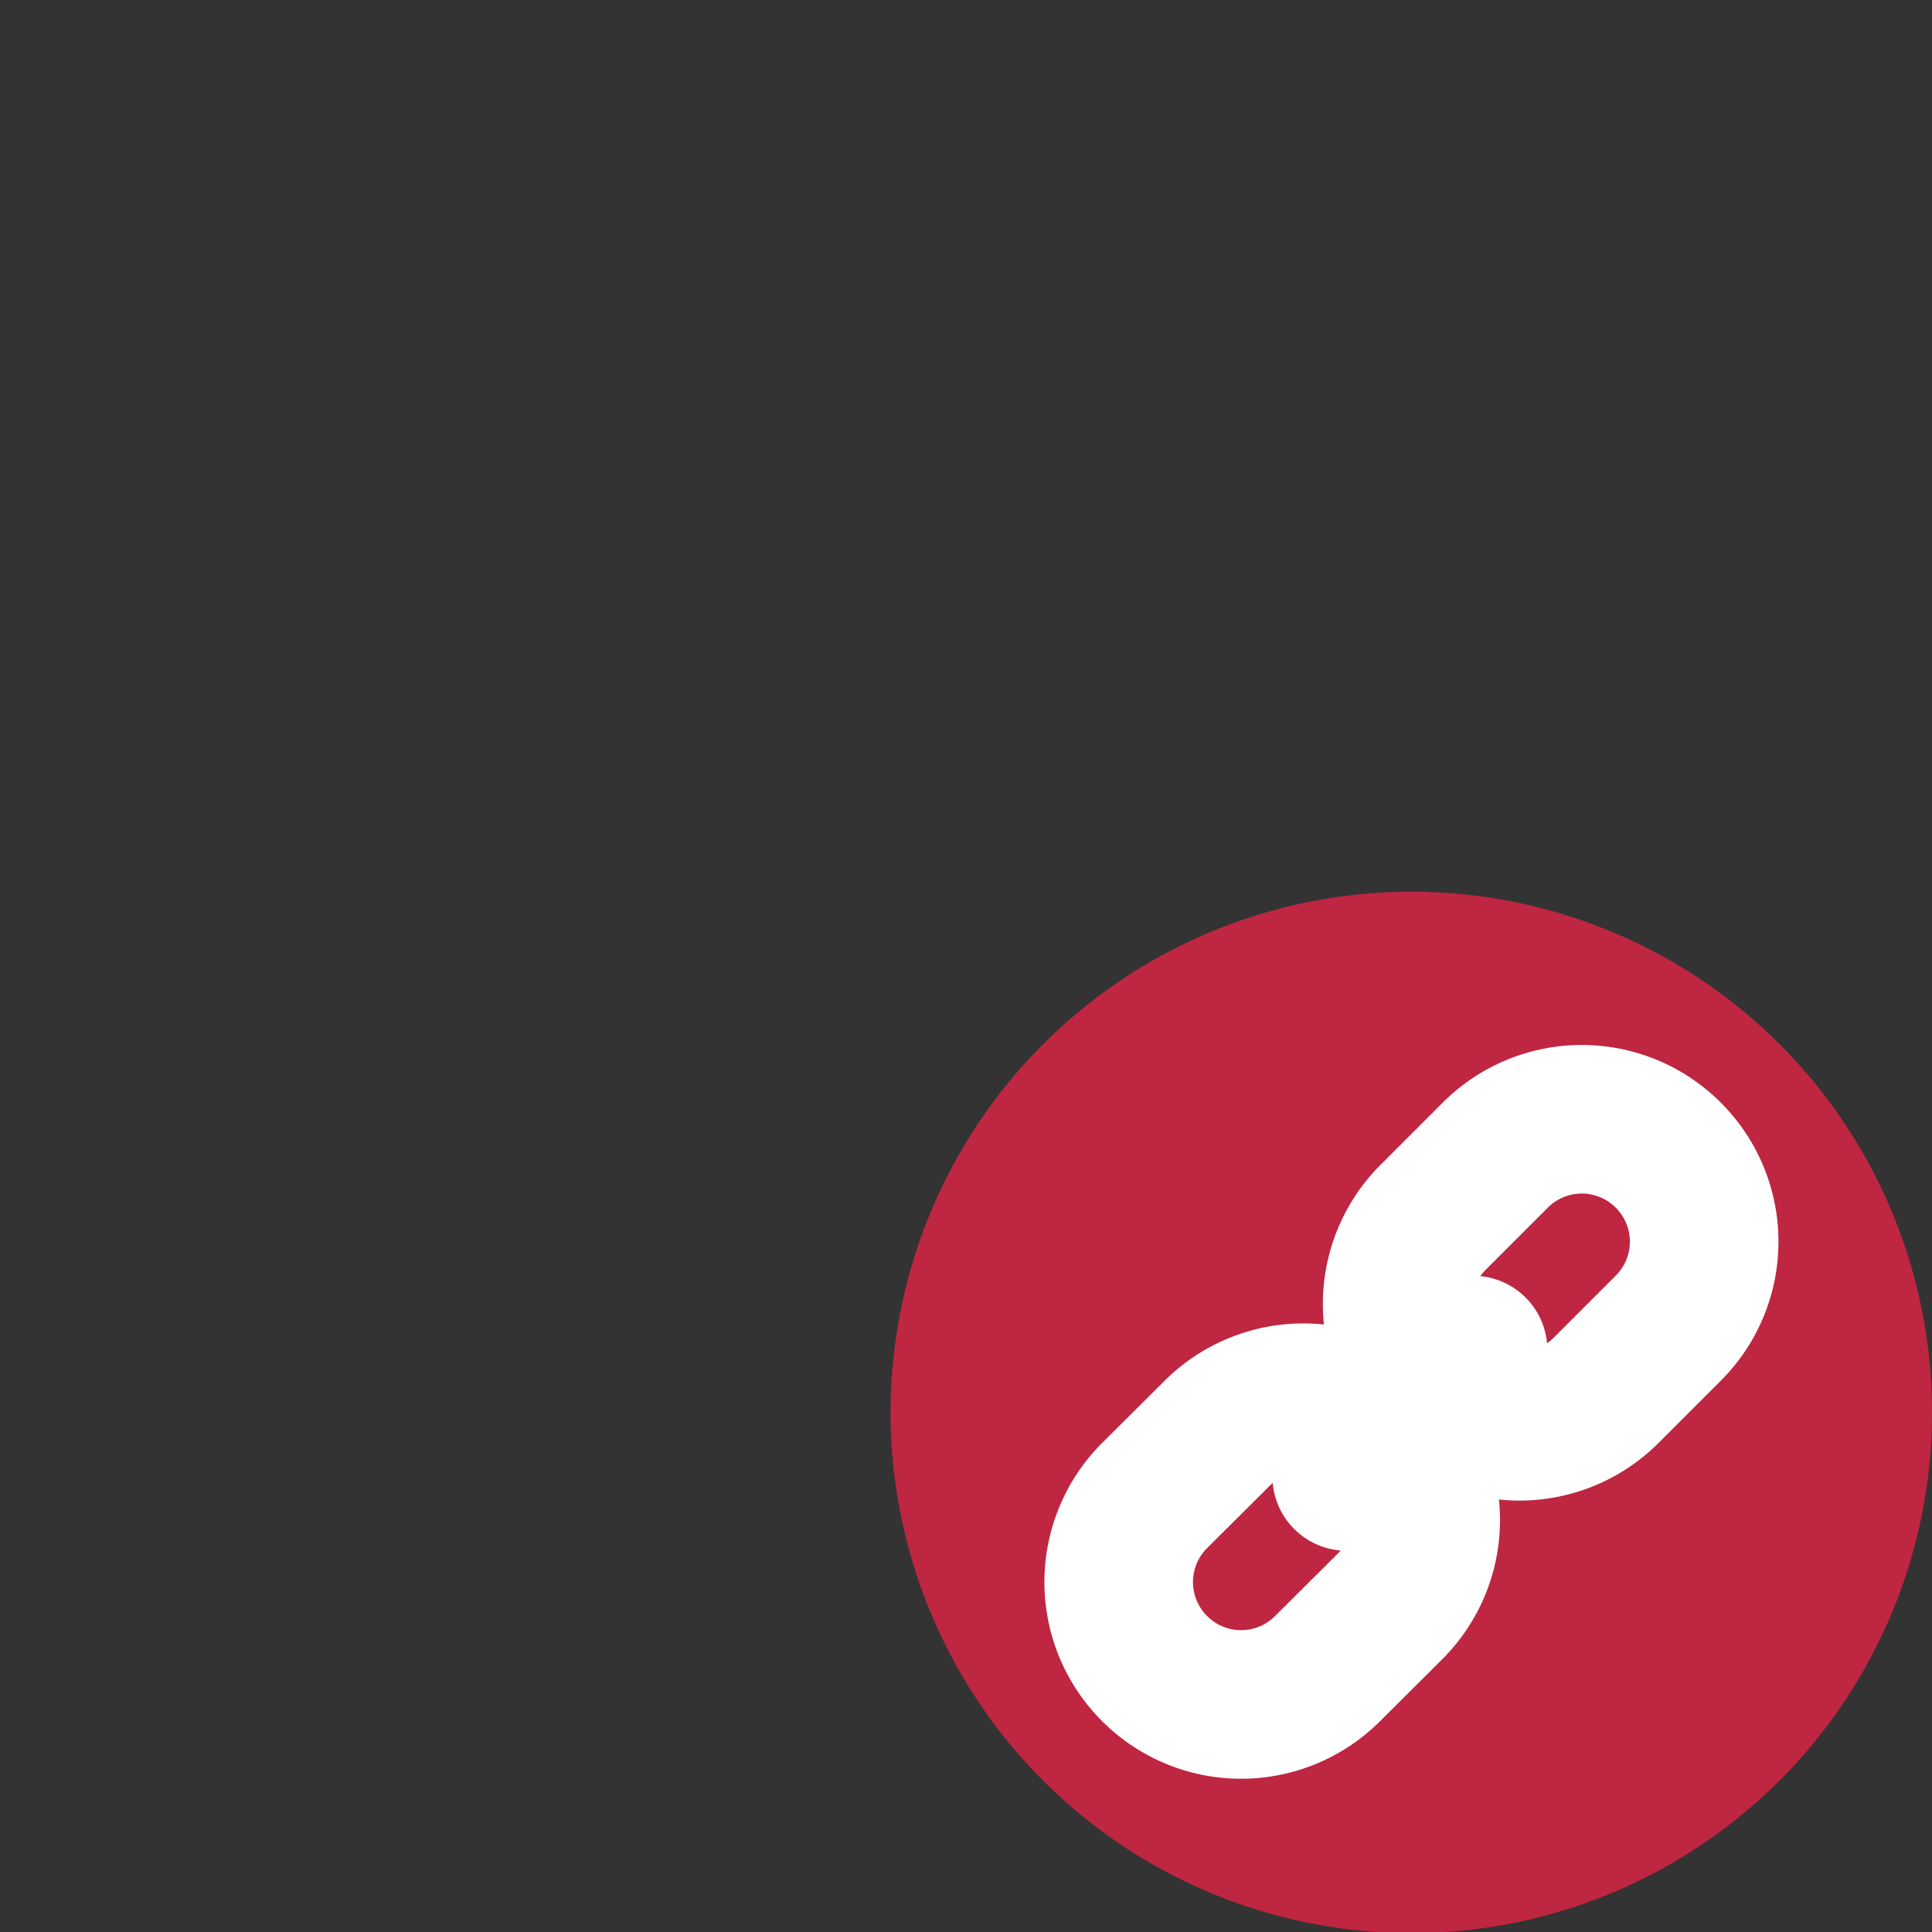 <?xml version="1.0" encoding="UTF-8" standalone="no"?>
<svg
   xmlns:dc="http://purl.org/dc/elements/1.1/"
   xmlns:cc="http://creativecommons.org/ns#"
   xmlns:rdf="http://www.w3.org/1999/02/22-rdf-syntax-ns#"
   xmlns:svg="http://www.w3.org/2000/svg"
   xmlns="http://www.w3.org/2000/svg"
   xmlns:sodipodi="http://sodipodi.sourceforge.net/DTD/sodipodi-0.dtd"
   xmlns:inkscape="http://www.inkscape.org/namespaces/inkscape"
   width="26"
   height="26"
   viewBox="0 0 6.879 6.879"
   version="1.1"
   id="svg865"
   sodipodi:docname="badges.svg"
   inkscape:version="1.0.1 (3bc2e813f5, 2020-09-07)">
  <rect x="0" y="0" width="6.879" height="6.879" fill="#333333" stroke="none"/>
  <title
     id="title2181">Badges</title>
  <defs
     id="defs859" />
  <sodipodi:namedview
     id="base"
     pagecolor="#ffffff"
     bordercolor="#666666"
     borderopacity="1.0"
     inkscape:pageopacity="0.0"
     inkscape:pageshadow="2"
     inkscape:zoom="63.356768"
     inkscape:cx="17.429992"
     inkscape:cy="24.149469"
     inkscape:document-units="px"
     inkscape:current-layer="layer19"
     inkscape:document-rotation="0"
     showgrid="true"
     units="px"
     inkscape:window-width="2903"
     inkscape:window-height="1573"
     inkscape:window-x="4021"
     inkscape:window-y="32"
     inkscape:window-maximized="0">
    <inkscape:grid
       type="xygrid"
       id="grid1428"
       spacingx="0.132"
       spacingy="0.132"
       empspacing="2"
       color="#cdcdff"
       opacity="0.125" />
  </sodipodi:namedview>
  <g
     inkscape:groupmode="layer"
     id="layer9"
     inkscape:label="wizard"
     style="display:none">
    <polygon
       class="cls-5"
       points="15.397,15.634 17.666,11.038 19.934,15.634 25.005,16.371 21.336,19.948 22.202,25 17.666,22.615 13.129,25 13.996,19.948 10.326,16.371 "
       id="polygon43"
       transform="matrix(0.265,0,0,0.265,0.282,0.229)"
       style="fill:#bf2641" />
  </g>
  <g
     inkscape:label="visibility"
     inkscape:groupmode="layer"
     id="layer1"
     style="display:none">
    <g
       id="g1120"
       style="stroke-width:1.001"
       transform="matrix(0.264,0,0,0.264,4.488,0.076)">
      <path
         class="cls-5"
         d="m 9.046,18.724 a 7.006,7.006 0 1 1 -7.006,-7 7.003,7.003 0 0 1 7.006,7 z"
         id="path41"
         style="fill:#bf2641;stroke-width:1.001" />
      <path
         class="cls-6"
         d="m 7.75,18.725 c 0,0 -2.543,3.085 -5.681,3.085 -3.138,0 -5.681,-3.085 -5.681,-3.085 0,0 2.543,-3.085 5.681,-3.085 3.138,0 5.681,3.085 5.681,3.085 z"
         id="path43"
         style="fill:#f5f5f5;stroke-width:1.002" />
      <circle
         class="cls-5"
         cx="2.069"
         cy="18.725"
         r="2.102"
         id="circle45"
         style="fill:#bf2641;stroke-width:1.002" />
      <path
         class="cls-6"
         d="M 3.54,18.73 A 1.501,1.501 0 1 1 2.039,17.229 1.501,1.501 0 0 1 3.54,18.73 Z"
         id="path47"
         style="fill:#f5f5f5;stroke-width:1.002" />
    </g>
  </g>
  <g
     inkscape:groupmode="layer"
     id="layer5"
     inkscape:label="tables"
     style="display:none">
    <g
       id="g1652">
      <ellipse
         class="cls-5"
         cx="5.029"
         cy="5.027"
         rx="1.854"
         ry="1.852"
         id="ellipse41"
         style="fill:#bf2641;stroke-width:0.265" />
      <polygon
         class="cls-7"
         points="21.522,17.173 14.43,17.173 14.43,14.621 21.416,14.621 "
         id="polygon47"
         style="fill:#ffffff;stroke-width:0.819"
         transform="matrix(0.336,0,0,0.311,-1.009,-0.711)" />
      <rect
         class="cls-6"
         x="3.836"
         y="3.836"
         width="2.381"
         height="2.381"
         id="rect43"
         style="fill:none;stroke:#ffffff;stroke-width:0.265;stroke-linecap:round;stroke-linejoin:round"
         ry="0.313"
         rx="0.032" />
      <path
         id="line45"
         style="fill:none;stroke:#ffffff;stroke-width:0.265;stroke-linecap:round;stroke-linejoin:round"
         d="M 3.836,5.159 H 6.085"
         sodipodi:nodetypes="cc" />
      <line
         class="cls-6"
         x1="4.895"
         y1="4.366"
         x2="4.895"
         y2="6.169"
         id="line49"
         style="fill:none;stroke:#ffffff;stroke-width:0.265;stroke-linecap:round;stroke-linejoin:round" />
      <path
         id="line51"
         style="fill:none;stroke:#bf2641;stroke-width:0.265;stroke-linecap:round;stroke-linejoin:round"
         d="m 4.101,4.101 h 1.587"
         sodipodi:nodetypes="cc" />
      <path
         id="path1641"
         style="fill:none;stroke:#ffffff;stroke-width:0.265;stroke-linecap:round;stroke-linejoin:round"
         d="M 3.836,5.689 H 6.085"
         sodipodi:nodetypes="cc" />
    </g>
  </g>
  <g
     inkscape:groupmode="layer"
     id="layer18"
     inkscape:label="reset"
     style="display:none">
    <ellipse
       class="cls-3"
       cx="5.029"
       cy="5.027"
       rx="1.854"
       ry="1.852"
       id="ellipse159535"
       style="fill:#bf2641;stroke-width:0.265" />
    <path
       class="cls-4"
       d="m 3.976,5.027 c 0,0 0.935,0.002 1.581,0.002 0.271,1.3e-6 0.536,-0.134 0.536,-0.408 2.146e-4,-0.387 -0.529,-0.387 -0.529,-0.387"
       id="path159537"
       sodipodi:nodetypes="cssc"
       style="fill:none;stroke:#f5f5f5;stroke-width:0.529px;stroke-linecap:round;stroke-linejoin:round" />
    <polyline
       class="cls-4"
       points="16.643 20.964 13.89 18.209 16.643 15.454"
       id="polyline159539"
       transform="matrix(0.265,0,0,0.265,0.272,0.218)"
       style="fill:none;stroke:#f5f5f5;stroke-width:2px;stroke-linecap:round;stroke-linejoin:round" />
  </g>
  <g
     inkscape:groupmode="layer"
     id="layer8"
     inkscape:label="preferences"
     style="display:none">
    <g
       id="g843"
       transform="matrix(0.265,0,0,0.265,-0.39,-0.225)"
       style="stroke-width:1">
      <path
         class="cls-1"
         d="m 23.284,18.488 a 4.067,4.067 0 1 1 -4.067,-4.066 4.067,4.067 0 0 1 4.067,4.066 z"
         id="path11"
         style="fill:#ffffff;stroke-width:1" />
      <path
         class="cls-4"
         d="m 25.707,20.425 -1.267,-0.907 -0.015,0.027 a 5.198,5.198 0 0 0 0.069,-0.688 5.203,5.203 0 0 0 -0.074,-0.731 l 0.007,0.013 1.258,-0.92 a 0.67,0.67 0 0 0 0.185,-0.875 l -1.133,-1.968 a 0.67,0.67 0 0 0 -0.849,-0.28 l -1.428,0.625 0.012,0.021 a 5.221,5.221 0 0 0 -1.277,-0.757 l -0.169,-1.539 a 0.67,0.67 0 0 0 -0.666,-0.596 h -2.271 a 0.67,0.67 0 0 0 -0.666,0.596 l -0.17,1.545 a 5.219,5.219 0 0 0 -1.321,0.805 l 0.018,-0.032 -1.434,-0.61 a 0.67,0.67 0 0 0 -0.846,0.289 l -1.112,1.98 a 0.67,0.67 0 0 0 0.194,0.873 l 1.267,0.907 0.028,-0.049 a 5.214,5.214 0 0 0 -0.071,0.704 5.21,5.21 0 0 0 0.077,0.762 l -0.021,-0.037 -1.258,0.92 a 0.67,0.67 0 0 0 -0.185,0.874 l 1.133,1.968 a 0.67,0.67 0 0 0 0.849,0.28 L 16,23 15.971,22.949 a 5.22,5.22 0 0 0 1.293,0.776 l 0.17,1.549 a 0.67,0.67 0 0 0 0.666,0.596 h 2.271 a 0.67,0.67 0 0 0 0.666,-0.596 l 0.17,-1.548 a 5.219,5.219 0 0 0 1.318,-0.796 l -0.015,0.027 1.434,0.61 a 0.67,0.67 0 0 0 0.846,-0.288 l 1.112,-1.98 a 0.67,0.67 0 0 0 -0.194,-0.873 z M 19.236,21.358 a 2.501,2.501 0 1 1 2.501,-2.501 2.501,2.501 0 0 1 -2.501,2.501 z"
         id="path25"
         style="fill:#bf2641;stroke-width:1" />
    </g>
  </g>
  <g
     inkscape:groupmode="layer"
     id="layer15"
     inkscape:label="open"
     style="display:none">
    <path
       class="cls-4"
       d="M 6.879,5.025 A 1.852,1.852 0 1 1 5.027,3.175 1.851,1.851 0 0 1 6.879,5.025 Z"
       id="path25635"
       style="fill:#bf2641;stroke-width:0.265" />
    <path
       class="cls-5"
       d="m 4.38,6.083 c -0.176,0 -0.4,-0.227 -0.4,-0.403 l -0.001,-1.315 C 3.979,4.189 4.197,3.967 4.373,3.967 H 4.704 c 0.072,1.9e-6 0.144,0.024 0.197,0.069 0.086,0.072 0.107,0.196 0.163,0.293 0.039,0.067 0.09,0.167 0.169,0.167 0.196,0 0.561,0.002 0.561,0.002 0.175,5.551e-4 0.297,0.192 0.297,0.367 l 0.001,0.821 c 1.172e-4,0.176 -0.223,0.405 -0.398,0.398 -0.465,-0.002 -0.85,-0.002 -1.315,-0.002 z"
       id="path25639"
       sodipodi:nodetypes="cscccassssccc"
       style="fill:#ffffff;stroke-width:0.265" />
  </g>
  <g
     inkscape:groupmode="layer"
     id="layer13"
     inkscape:label="move"
     style="display:none">
    <circle
       class="cls-3"
       cx="5.027"
       cy="5.027"
       id="ellipse22-35"
       style="fill:#bf2641;stroke-width:0.265"
       r="1.852" />
    <polygon
       class="cls-1"
       points="20.203,8.208 20.203,17.792 24.995,13 "
       id="polygon8-3"
       style="fill:#f5f5f5;fill-opacity:1;stroke:none;stroke-width:1.597;stroke-linecap:round;stroke-linejoin:round"
       transform="matrix(0.166,0,0,0.166,2.488,2.873)" />
    <polygon
       class="cls-1"
       points="13,1.005 8.208,5.797 17.792,5.797 "
       id="polygon10"
       style="fill:#f5f5f5;fill-opacity:1;stroke:none;stroke-width:1.598;stroke-linecap:round;stroke-linejoin:round;stroke-opacity:1"
       transform="matrix(0.165,0,0,0.166,2.876,3.273)" />
    <polygon
       class="cls-1"
       points="8.208,20.203 13,24.995 17.792,20.203 "
       id="polygon12"
       style="fill:#f5f5f5;fill-opacity:1;stroke:none;stroke-width:1.598;stroke-linecap:round;stroke-linejoin:round"
       transform="matrix(0.165,0,0,0.166,2.876,2.475)" />
    <polygon
       class="cls-1"
       points="5.797,8.208 1.005,13 5.797,17.792 "
       id="polygon14"
       style="fill:#f5f5f5;fill-opacity:1;stroke:none;stroke-width:1.597;stroke-linecap:round;stroke-linejoin:round"
       transform="matrix(0.166,0,0,0.166,3.273,2.872)" />
    <rect
       class="cls-1"
       x="4.763"
       y="3.965"
       width="0.529"
       height="2.12"
       id="rect16-6"
       style="fill:#f5f5f5;fill-opacity:1;stroke:none;stroke-width:0.265;stroke-linecap:round;stroke-linejoin:round" />
    <rect
       class="cls-1"
       x="4.763"
       y="-6.088"
       width="0.529"
       height="2.118"
       transform="rotate(90)"
       id="rect18-7"
       style="fill:#f5f5f5;fill-opacity:1;stroke:none;stroke-width:0.265;stroke-linecap:round;stroke-linejoin:round" />
  </g>
  <g
     inkscape:groupmode="layer"
     id="layer16"
     inkscape:label="magnifying glass"
     style="display:none">
    <path
       class="cls-4"
       d="M 6.769,6.765 C 6.606,6.935 6.351,6.906 6.179,6.739 L 5.75,6.34 6.313,5.797 6.742,6.196 c 0.164,0.191 0.191,0.396 0.027,0.569 z"
       id="path17-6"
       style="display:inline;fill:#bf2641;stroke-width:0.265"
       sodipodi:nodetypes="sccccs" />
    <rect
       class="cls-3"
       x="-0.418"
       y="8.294"
       width="0.522"
       height="0.782"
       transform="matrix(0.72,-0.694,0.72,0.694,0,0)"
       id="rect15-3"
       style="display:inline;fill:#bf2641;fill-opacity:1;stroke:none;stroke-width:0.265;stroke-linecap:round;stroke-linejoin:round" />
    <g
       id="g1151-7"
       transform="matrix(1.003,0,0,0.968,1.458,1.519)"
       style="display:inline;stroke-width:1.016">
      <path
         class="cls-4"
         d="M 4.497,2.644 A 1.323,1.323 0 1 1 2.627,2.645 1.322,1.322 0 0 1 4.497,2.644 Z"
         id="path19-5"
         style="fill:#bf2641;stroke-width:0.269" />
      <path
         class="cls-5"
         d="m 4.215,2.904 a 0.923,0.957 0 1 1 -1.306,0 0.923,0.957 0 0 1 1.306,0 z"
         id="path21-3"
         style="fill:#ffffff;stroke-width:0.269" />
    </g>
  </g>
  <g
     inkscape:groupmode="layer"
     id="layer10"
     inkscape:label="list"
     style="display:none">
    <circle
       class="cls-3"
       cx="5.027"
       cy="5.027"
       id="ellipse22"
       style="fill:#bf2641;stroke-width:0.265"
       r="1.852" />
    <line
       class="cls-5"
       x1="4.762"
       y1="4.233"
       x2="5.857"
       y2="4.233"
       id="line27"
       style="fill:none;stroke:#ffffff;stroke-width:0.529px;stroke-linecap:round;stroke-linejoin:round" />
    <line
       class="cls-5"
       x1="4.103"
       y1="4.233"
       x2="4.103"
       y2="4.233"
       id="line29"
       style="fill:none;stroke:#ffffff;stroke-width:0.529px;stroke-linecap:round;stroke-linejoin:round" />
    <line
       class="cls-5"
       x1="4.762"
       y1="5.027"
       x2="5.857"
       y2="5.027"
       id="line31"
       style="fill:none;stroke:#ffffff;stroke-width:0.529px;stroke-linecap:round;stroke-linejoin:round" />
    <line
       class="cls-5"
       x1="4.103"
       y1="5.027"
       x2="4.103"
       y2="5.027"
       id="line33"
       style="fill:none;stroke:#ffffff;stroke-width:0.529px;stroke-linecap:round;stroke-linejoin:round" />
    <line
       class="cls-5"
       x1="4.762"
       y1="5.821"
       x2="5.857"
       y2="5.821"
       id="line35"
       style="fill:none;stroke:#ffffff;stroke-width:0.529px;stroke-linecap:round;stroke-linejoin:round" />
    <line
       class="cls-5"
       x1="4.114"
       y1="5.821"
       x2="4.114"
       y2="5.821"
       id="line37"
       style="fill:none;stroke:#ffffff;stroke-width:0.529px;stroke-linecap:round;stroke-linejoin:round" />
  </g>
  <g
     inkscape:groupmode="layer"
     id="layer14"
     inkscape:label="info"
     style="display:none">
    <path
       class="cls-3"
       d="M 6.879,5.027 A 1.854,1.854 0 1 1 5.025,3.175 1.853,1.853 0 0 1 6.879,5.027 Z"
       id="path158194"
       style="fill:#bf2641;stroke-width:0.265" />
    <path
       class="cls-4"
       d="M 5.338,6.117 C 5.207,6.108 5.168,6.056 5.174,5.923 a 0.496,0.496 0 0 1 0.016,-0.105 C 5.25,5.594 5.318,5.372 5.372,5.146 5.488,4.666 5.169,4.522 4.858,4.598 4.767,4.62 4.677,4.645 4.585,4.673 4.488,4.703 4.418,4.742 4.428,4.866 a 0.257,0.257 0 0 0 0.035,-0.004 C 4.783,4.776 4.874,4.861 4.794,5.178 4.739,5.4 4.667,5.617 4.615,5.84 A 0.39,0.39 0 0 0 5.061,6.36 1.894,1.894 0 0 0 5.461,6.264 0.138,0.138 0 0 0 5.577,6.098 1.583,1.583 0 0 1 5.338,6.117 Z"
       id="path158196"
       style="fill:#ffffff;stroke-width:0.265" />
    <path
       class="cls-4"
       d="M 5.286,4.308 A 0.319,0.319 0 0 0 5.623,4.002 0.324,0.324 0 0 0 5.287,3.692 0.329,0.329 0 0 0 4.942,4.007 0.327,0.327 0 0 0 5.286,4.308 Z"
       id="path158198"
       style="fill:#ffffff;stroke-width:0.265" />
  </g>
  <g
     inkscape:groupmode="layer"
     id="layer4"
     inkscape:label="import"
     style="display:none">
    <circle
       class="cls-4"
       cx="5.027"
       cy="-5.027"
       id="ellipse23-3"
       style="display:inline;fill:#bf2641;stroke-width:0.265"
       r="1.852"
       transform="scale(1,-1)" />
    <line
       class="cls-5"
       x1="5.027"
       y1="5.953"
       x2="5.027"
       y2="4.1"
       id="line25-6"
       style="display:inline;fill:none;stroke:#f5f5f5;stroke-width:0.529px;stroke-linecap:round;stroke-linejoin:round" />
    <path
       id="polyline27-7"
       style="display:inline;fill:none;stroke:#f5f5f5;stroke-width:0.529px;stroke-linecap:round;stroke-linejoin:round"
       d="m 4.301,5.224 c 0.242,0.243 0.485,0.486 0.727,0.729 0.243,-0.243 0.485,-0.486 0.728,-0.729" />
  </g>
  <g
     inkscape:groupmode="layer"
     id="layer3"
     inkscape:label="export"
     style="display:none">
    <circle
       class="cls-4"
       cx="5.025"
       cy="5.027"
       id="ellipse23"
       style="display:inline;fill:#bf2641;stroke-width:0.265"
       r="1.852" />
    <line
       class="cls-5"
       x1="5.025"
       y1="4.101"
       x2="5.025"
       y2="5.954"
       id="line25"
       style="display:inline;fill:none;stroke:#f5f5f5;stroke-width:0.529px;stroke-linecap:round;stroke-linejoin:round" />
    <path
       id="polyline27"
       style="display:inline;fill:none;stroke:#f5f5f5;stroke-width:0.529px;stroke-linecap:round;stroke-linejoin:round"
       d="m 4.3,4.83 c 0.242,-0.243 0.485,-0.486 0.727,-0.729 0.243,0.243 0.485,0.486 0.728,0.729" />
  </g>
  <g
     inkscape:groupmode="layer"
     id="layer17"
     inkscape:label="delete"
     style="display:none">
    <circle
       class="cls-5"
       cx="5.027"
       cy="5.027"
       r="1.852"
       id="circle929"
       style="fill:#bf2641;stroke-width:0.265" />
    <line
       class="cls-6"
       x1="5.68"
       y1="4.374"
       x2="4.371"
       y2="5.684"
       id="line931"
       style="fill:none;stroke:#f5f5f5;stroke-width:0.529px;stroke-linecap:round;stroke-linejoin:round" />
    <line
       class="cls-6"
       x1="5.68"
       y1="5.684"
       x2="4.371"
       y2="4.374"
       id="line933"
       style="fill:none;stroke:#f5f5f5;stroke-width:0.529px;stroke-linecap:round;stroke-linejoin:round" />
  </g>
  <g
     inkscape:groupmode="layer"
     id="layer11"
     inkscape:label="edit"
     style="display:none">
    <circle
       class="cls-3"
       cx="5.027"
       cy="5.027"
       id="ellipse22-5"
       style="fill:#bf2641;stroke-width:0.265"
       r="1.852" />
    <path
       class="cls-4"
       d="M 6.228,3.969 6.058,3.798 c -0.106,-0.106 -0.279,-0.106 -0.385,0 l -1.407,1.413 0.556,0.556 1.407,-1.413 c 0.106,-0.106 0.106,-0.279 0,-0.385 z"
       id="path25-6"
       style="fill:#ffffff;stroke-width:0.265"
       sodipodi:nodetypes="ccccccc" />
    <path
       id="polygon27"
       style="fill:#ffffff;stroke-width:0.265"
       d="m 3.969,6.085 h 0.794 C 4.556,5.881 4.158,5.483 3.969,5.292 Z"
       sodipodi:nodetypes="cccc" />
  </g>
  <g
     inkscape:groupmode="layer"
     id="layer12"
     inkscape:label="check"
     style="display:none">
    <circle
       class="cls-3"
       cx="5.027"
       cy="5.027"
       id="ellipse22-7"
       style="fill:#bf2641;stroke-width:0.265"
       r="1.852" />
    <path
       id="polyline27-5"
       style="fill:none;stroke:#f5f5f5;stroke-width:0.529px;stroke-linecap:round;stroke-linejoin:round"
       d="M 6.085,4.233 C 5.462,4.677 5.026,5.299 4.763,6.085 4.538,5.78 4.346,5.44 3.969,5.292"
       sodipodi:nodetypes="ccc" />
  </g>
  <g
     inkscape:groupmode="layer"
     id="layer19"
     inkscape:label="chain">
    <path
       class="cls-3"
       d="M 6.879,5.027 A 1.854,1.854 0 1 1 5.025,3.175 1.853,1.853 0 0 1 6.879,5.027 Z"
       id="path867"
       style="fill:#bf2641;stroke-width:0.265" />
    <path
       class="cls-4"
       d="m 5.102,4.951 v 0 a 0.436,0.436 0 0 1 0,-0.616 L 5.324,4.113 a 0.435,0.435 0 0 1 0.616,0 v 0 a 0.435,0.435 0 0 1 0,0.616 L 5.718,4.951 a 0.436,0.436 0 0 1 -0.616,0 z"
       id="path869"
       style="fill:none;stroke:#ffffff;stroke-width:0.529px;stroke-linecap:round;stroke-linejoin:round" />
    <path
       class="cls-4"
       d="m 4.111,5.941 v 0 a 0.435,0.435 0 0 1 0,-0.616 L 4.333,5.104 a 0.436,0.436 0 0 1 0.616,0 v 0 a 0.436,0.436 0 0 1 0,0.616 L 4.727,5.941 a 0.435,0.435 0 0 1 -0.616,0 z"
       id="path871"
       style="fill:none;stroke:#ffffff;stroke-width:0.529px;stroke-linecap:round;stroke-linejoin:round" />
    <line
       class="cls-4"
       x1="5.245"
       y1="4.807"
       x2="4.795"
       y2="5.257"
       id="line873"
       style="fill:none;stroke:#ffffff;stroke-width:0.529px;stroke-linecap:round;stroke-linejoin:round" />
  </g>
  <g
     inkscape:groupmode="layer"
     id="layer2"
     inkscape:label="browse"
     style="display:none">
    <g
       id="g1158"
       transform="matrix(1,0,0,1,-0.036,0.037)"
       style="display:inline;stroke-width:1.001">
      <rect
         class="cls-3"
         x="-0.278"
         y="7.587"
         width="0.529"
         height="0.794"
         transform="rotate(-45)"
         id="rect15"
         style="fill:#bf2641;fill-opacity:1;stroke:none;stroke-width:0.265" />
      <path
         class="cls-4"
         d="m 6.466,6.516 v 0 A 0.441,0.397 45 0 1 5.873,6.485 L 5.25,5.861 5.811,5.3 6.435,5.924 a 0.441,0.397 45 0 1 0.031,0.592 z"
         id="path17"
         style="fill:#bf2641;stroke-width:0.265" />
      <g
         id="g1151"
         transform="translate(0.971,0.881)"
         style="stroke-width:1.001">
        <path
           class="cls-4"
           d="M 4.497,2.644 A 1.323,1.323 0 1 1 2.627,2.645 1.322,1.322 0 0 1 4.497,2.644 Z"
           id="path19"
           style="fill:#bf2641;stroke-width:0.265" />
        <path
           class="cls-5"
           d="m 4.31,2.832 a 1.058,1.058 0 1 1 -1.497,0 1.058,1.058 0 0 1 1.497,0 z"
           id="path21"
           style="fill:#ffffff;stroke-width:0.265" />
      </g>
    </g>
  </g>
  <g
     inkscape:groupmode="layer"
     id="layer6"
     inkscape:label="arrow_to"
     style="display:none">
    <g
       id="g2044"
       transform="matrix(0.351,0,0,0.265,-0.75,0.502)"
       style="display:inline;stroke-width:0.869">
      <path
         style="color:#000000;font-style:normal;font-variant:normal;font-weight:normal;font-stretch:normal;font-size:medium;line-height:normal;font-family:sans-serif;font-variant-ligatures:normal;font-variant-position:normal;font-variant-caps:normal;font-variant-numeric:normal;font-variant-alternates:normal;font-variant-east-asian:normal;font-feature-settings:normal;font-variation-settings:normal;text-indent:0;text-align:start;text-decoration:none;text-decoration-line:none;text-decoration-style:solid;text-decoration-color:#000000;letter-spacing:normal;word-spacing:normal;text-transform:none;writing-mode:lr-tb;direction:ltr;text-orientation:mixed;dominant-baseline:auto;baseline-shift:baseline;text-anchor:start;white-space:normal;shape-padding:0;shape-margin:0;inline-size:0;clip-rule:nonzero;display:inline;overflow:visible;visibility:visible;opacity:1;isolation:auto;mix-blend-mode:normal;color-interpolation:sRGB;color-interpolation-filters:linearRGB;solid-color:#000000;solid-opacity:1;vector-effect:none;fill:#bf2641;fill-opacity:1;fill-rule:nonzero;stroke:none;stroke-width:1.737px;stroke-linecap:round;stroke-linejoin:round;stroke-miterlimit:4;stroke-dasharray:none;stroke-dashoffset:0;stroke-opacity:1;color-rendering:auto;image-rendering:auto;shape-rendering:auto;text-rendering:auto;enable-background:accumulate;stop-color:#000000;stop-opacity:1"
         d="m 4.006,13.438 c -0.552,0 -0.79,0.578 -1,1 -0.659,1.321 -0.805,3.169 -0.618,4.385 0.326,2.118 1.591,2.632 2.94,2.985 C 7,22.245 10.176,21.049 10.176,21.049 c 0.55,-0.055 1,-0.448 1,-1 0,-0.552 -0.448,-1 -1,-1 0,0 -3.089,-0.122 -4.308,-1.341 C 4.781,16.621 5,15.5 5.006,14.438 c 0.003,-0.471 -0.448,-1 -1,-1 z"
         id="path2020"
         sodipodi:nodetypes="sassssssss" />
      <path
         id="polyline1446"
         style="fill:none;stroke:#bf2641;stroke-width:1.737;stroke-linecap:round;stroke-linejoin:round;stroke-miterlimit:4;stroke-dasharray:none;stroke-opacity:1"
         d="m 8.034,17.101 2.426,2.999 -2.426,3.001"
         sodipodi:nodetypes="ccc" />
    </g>
  </g>
  <g
     inkscape:groupmode="layer"
     id="layer7"
     inkscape:label="add"
     style="display:none">
    <circle
       class="cls-5"
       cx="5.029"
       cy="5.027"
       r="1.852"
       id="circle115659"
       style="fill:#bf2641;stroke-width:0.265" />
    <line
       class="cls-6"
       x1="5.027"
       y1="4.101"
       x2="5.027"
       y2="5.953"
       id="line115661"
       style="fill:none;stroke:#f5f5f5;stroke-width:0.529px;stroke-linecap:round;stroke-linejoin:round" />
    <line
       class="cls-6"
       x1="5.953"
       y1="5.027"
       x2="4.101"
       y2="5.027"
       id="line115663"
       style="fill:none;stroke:#f5f5f5;stroke-width:0.529px;stroke-linecap:round;stroke-linejoin:round" />
  </g>
</svg>
